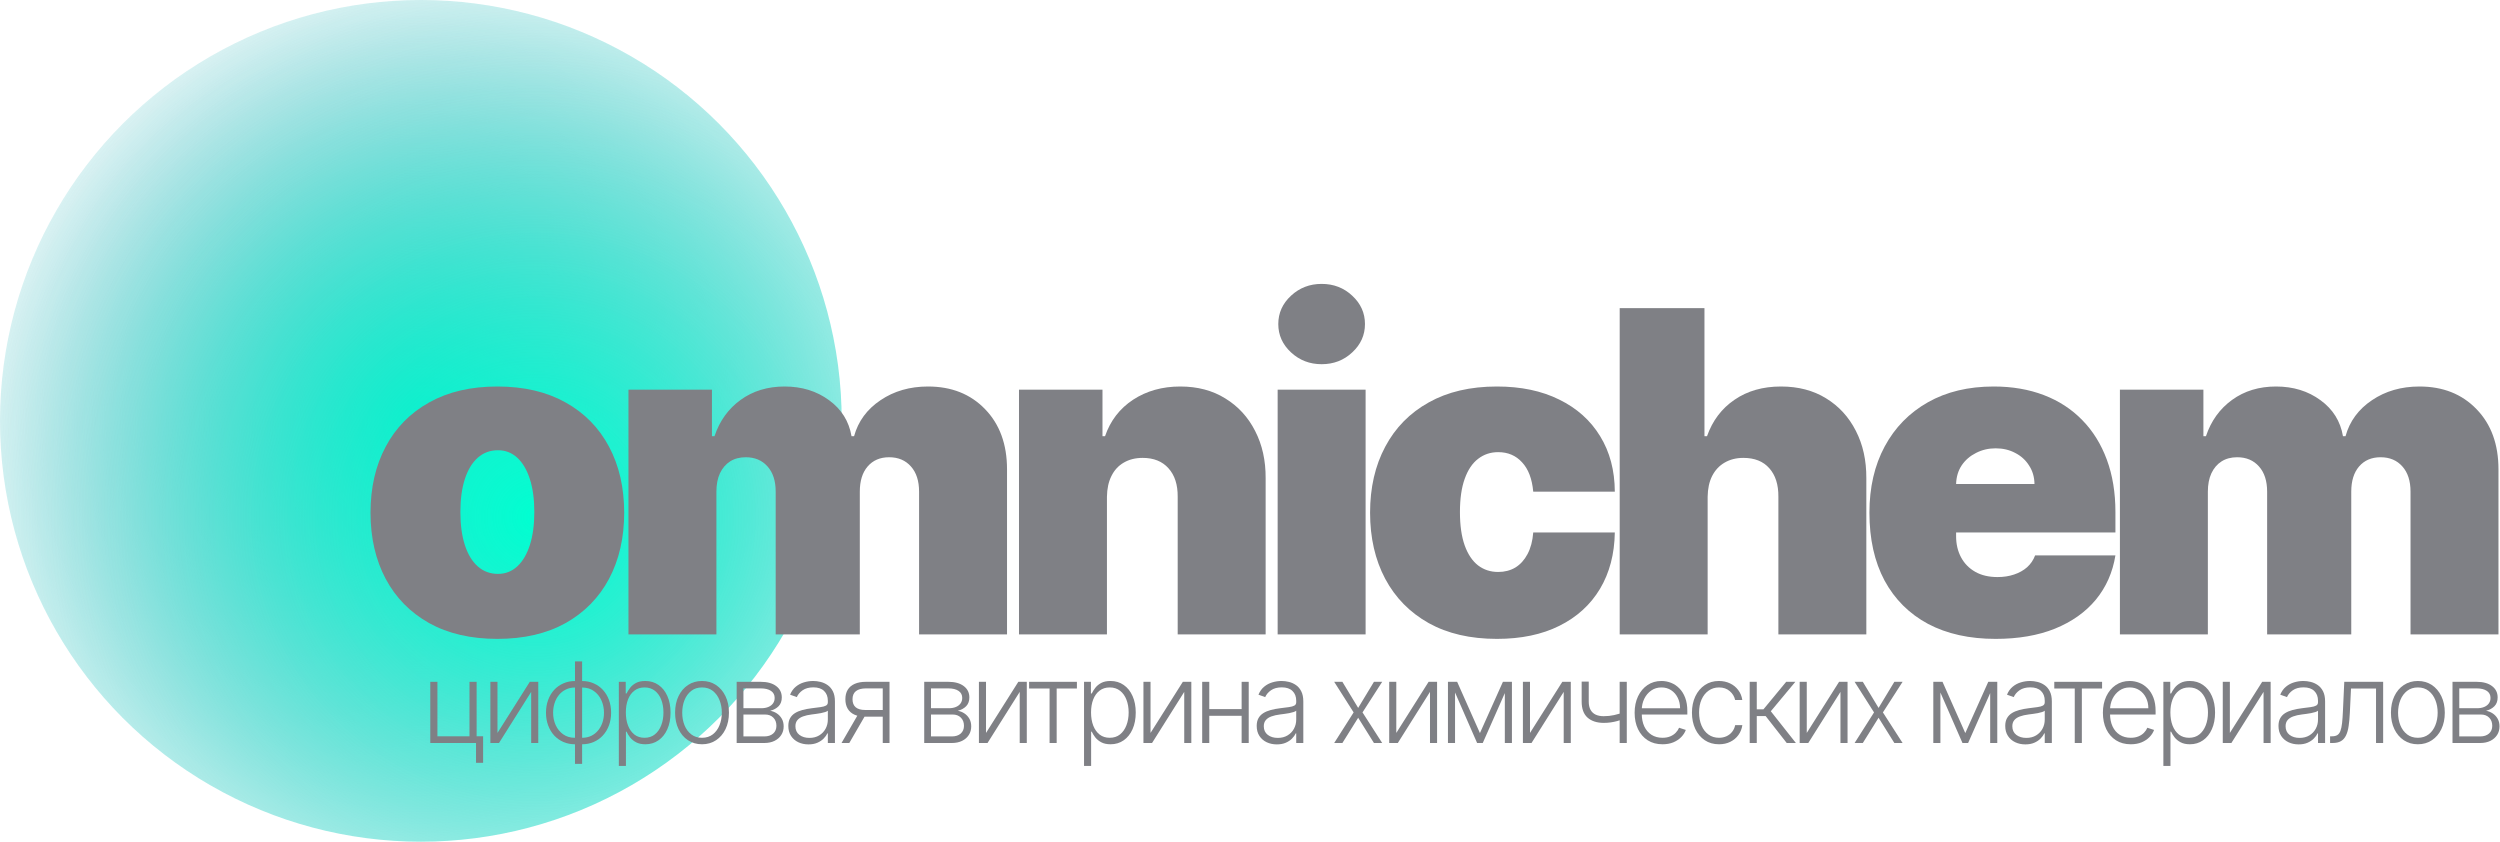 <svg width="2786" height="938" viewBox="0 0 2786 938" fill="none" xmlns="http://www.w3.org/2000/svg">
<circle cx="469" cy="469" r="469" fill="url(#paint0_radial_1831_101)"/>
<circle cx="469" cy="469" r="469" fill="url(#paint1_radial_1831_101)"/>
<path d="M554.249 711.972C524.656 711.972 499.325 706.112 478.255 694.393C457.185 682.556 441.027 666.103 429.782 645.033C418.537 623.844 412.914 599.282 412.914 571.347C412.914 543.411 418.537 518.908 429.782 497.838C441.027 476.65 457.185 460.196 478.255 448.477C499.325 436.64 524.656 430.722 554.249 430.722C583.842 430.722 609.174 436.64 630.244 448.477C651.314 460.196 667.471 476.65 678.717 497.838C689.962 518.908 695.585 543.411 695.585 571.347C695.585 599.282 689.962 623.844 678.717 645.033C667.471 666.103 651.314 682.556 630.244 694.393C609.174 706.112 583.842 711.972 554.249 711.972ZM554.96 639.528C563.245 639.528 570.407 636.747 576.444 631.183C582.481 625.62 587.156 617.689 590.471 607.391C593.785 597.092 595.442 584.841 595.442 570.636C595.442 556.313 593.785 544.062 590.471 533.882C587.156 523.584 582.481 515.653 576.444 510.089C570.407 504.526 563.245 501.744 554.96 501.744C546.2 501.744 538.683 504.526 532.41 510.089C526.136 515.653 521.342 523.584 518.028 533.882C514.713 544.062 513.056 556.313 513.056 570.636C513.056 584.841 514.713 597.092 518.028 607.391C521.342 617.689 526.136 625.62 532.41 631.183C538.683 636.747 546.2 639.528 554.96 639.528Z" fill="#7F8085"/>
<path d="M700.357 707V434.273H793.397V486.119H796.238C801.92 469.074 811.626 455.58 825.357 445.636C839.088 435.693 855.424 430.722 874.363 430.722C893.539 430.722 910.052 435.812 923.901 445.991C937.751 456.053 946.096 469.429 948.937 486.119H951.778C956.394 469.429 966.219 456.053 981.252 445.991C996.285 435.812 1013.92 430.722 1034.16 430.722C1060.32 430.722 1081.51 439.126 1097.73 455.935C1114.06 472.743 1122.23 495.116 1122.23 523.051V707H1024.22V547.909C1024.22 535.954 1021.2 526.602 1015.17 519.855C1009.13 512.99 1001.02 509.557 990.84 509.557C980.779 509.557 972.789 512.99 966.87 519.855C961.07 526.602 958.17 535.954 958.17 547.909V707H864.42V547.909C864.42 535.954 861.401 526.602 855.364 519.855C849.327 512.99 841.219 509.557 831.039 509.557C824.292 509.557 818.492 511.096 813.638 514.173C808.785 517.251 804.997 521.69 802.275 527.49C799.671 533.172 798.369 539.978 798.369 547.909V707H700.357Z" fill="#7F8085"/>
<path d="M1233.58 553.591V707H1135.57V434.273H1228.61V486.119H1231.45C1237.37 468.837 1247.79 455.284 1262.7 445.459C1277.74 435.634 1295.25 430.722 1315.26 430.722C1334.55 430.722 1351.3 435.161 1365.51 444.038C1379.83 452.798 1390.9 464.872 1398.71 480.26C1406.64 495.648 1410.55 513.226 1410.43 532.994V707H1312.42V553.591C1312.54 540.097 1309.1 529.502 1302.12 521.808C1295.25 514.114 1285.67 510.267 1273.36 510.267C1265.31 510.267 1258.26 512.043 1252.23 515.594C1246.31 519.027 1241.75 523.998 1238.56 530.509C1235.36 536.901 1233.7 544.595 1233.58 553.591Z" fill="#7F8085"/>
<path d="M1423.81 707V434.273H1521.83V707H1423.81ZM1472.82 405.864C1459.56 405.864 1448.2 401.484 1438.73 392.724C1429.26 383.965 1424.52 373.43 1424.52 361.119C1424.52 348.809 1429.26 338.274 1438.73 329.514C1448.2 320.755 1459.56 316.375 1472.82 316.375C1486.2 316.375 1497.56 320.755 1506.91 329.514C1516.38 338.274 1521.12 348.809 1521.12 361.119C1521.12 373.43 1516.38 383.965 1506.91 392.724C1497.56 401.484 1486.2 405.864 1472.82 405.864Z" fill="#7F8085"/>
<path d="M1668.16 711.972C1638.56 711.972 1613.23 706.112 1592.16 694.393C1571.09 682.556 1554.93 666.103 1543.69 645.033C1532.44 623.844 1526.82 599.282 1526.82 571.347C1526.82 543.411 1532.44 518.908 1543.69 497.838C1554.93 476.65 1571.09 460.196 1592.16 448.477C1613.23 436.64 1638.56 430.722 1668.16 430.722C1694.91 430.722 1718.05 435.575 1737.58 445.281C1757.23 454.869 1772.44 468.482 1783.21 486.119C1793.98 503.638 1799.43 524.235 1799.55 547.909H1708.64C1707.34 533.586 1703.19 522.696 1696.21 515.239C1689.34 507.663 1680.47 503.875 1669.58 503.875C1661.05 503.875 1653.6 506.361 1647.2 511.332C1640.81 516.186 1635.84 523.584 1632.29 533.527C1628.74 543.352 1626.96 555.722 1626.96 570.636C1626.96 585.551 1628.74 597.98 1632.29 607.923C1635.84 617.748 1640.81 625.146 1647.2 630.118C1653.6 634.971 1661.05 637.398 1669.58 637.398C1676.8 637.398 1683.19 635.741 1688.75 632.426C1694.32 628.993 1698.81 624.022 1702.25 617.511C1705.8 610.883 1707.93 602.833 1708.64 593.364H1799.55C1799.19 617.393 1793.69 638.345 1783.03 656.219C1772.38 673.974 1757.29 687.705 1737.76 697.412C1718.34 707.118 1695.14 711.972 1668.16 711.972Z" fill="#7F8085"/>
<path d="M1903 553.591V707H1804.99V343.364H1899.45V486.119H1902.29C1908.44 468.719 1918.68 455.165 1933 445.459C1947.33 435.634 1964.55 430.722 1984.67 430.722C2003.97 430.722 2020.72 435.101 2034.92 443.861C2049.25 452.62 2060.31 464.694 2068.13 480.082C2076.06 495.471 2079.96 513.108 2079.84 532.994V707H1981.83V553.591C1981.95 540.097 1978.58 529.502 1971.71 521.808C1964.96 514.114 1955.32 510.267 1942.77 510.267C1934.84 510.267 1927.86 512.043 1921.82 515.594C1915.9 519.027 1911.28 523.998 1907.97 530.509C1904.77 536.901 1903.12 544.595 1903 553.591Z" fill="#7F8085"/>
<path d="M2223.91 711.972C2194.79 711.972 2169.7 706.408 2148.63 695.281C2127.67 684.036 2111.52 667.938 2100.15 646.986C2088.91 625.916 2083.29 600.703 2083.29 571.347C2083.29 543.174 2088.97 518.553 2100.33 497.483C2111.69 476.413 2127.73 460.018 2148.45 448.3C2169.16 436.581 2193.61 430.722 2221.78 430.722C2242.38 430.722 2261.02 433.918 2277.71 440.31C2294.4 446.702 2308.66 455.994 2320.5 468.186C2332.34 480.26 2341.45 494.938 2347.84 512.22C2354.24 529.502 2357.43 548.974 2357.43 570.636V593.364H2113.82V539.386H2267.23C2267.12 531.574 2265.1 524.708 2261.2 518.79C2257.41 512.753 2252.26 508.077 2245.75 504.763C2239.36 501.33 2232.08 499.614 2223.91 499.614C2215.98 499.614 2208.7 501.33 2202.07 504.763C2195.44 508.077 2190.12 512.694 2186.09 518.612C2182.18 524.531 2180.11 531.455 2179.88 539.386V597.625C2179.88 606.384 2181.71 614.197 2185.38 621.062C2189.05 627.928 2194.32 633.314 2201.18 637.22C2208.05 641.126 2216.33 643.08 2226.04 643.08C2232.79 643.08 2238.94 642.133 2244.51 640.239C2250.19 638.345 2255.04 635.622 2259.07 632.071C2263.09 628.401 2266.05 624.022 2267.94 618.932H2357.43C2354.36 637.871 2347.08 654.325 2335.59 668.293C2324.11 682.142 2308.9 692.914 2289.96 700.608C2271.14 708.184 2249.12 711.972 2223.91 711.972Z" fill="#7F8085"/>
<path d="M2362.43 707V434.273H2455.47V486.119H2458.31C2463.99 469.074 2473.7 455.58 2487.43 445.636C2501.16 435.693 2517.49 430.722 2536.43 430.722C2555.61 430.722 2572.12 435.812 2585.97 445.991C2599.82 456.053 2608.17 469.429 2611.01 486.119H2613.85C2618.46 469.429 2628.29 456.053 2643.32 445.991C2658.36 435.812 2675.99 430.722 2696.23 430.722C2722.39 430.722 2743.58 439.126 2759.8 455.935C2776.14 472.743 2784.3 495.116 2784.3 523.051V707H2686.29V547.909C2686.29 535.954 2683.27 526.602 2677.24 519.855C2671.2 512.99 2663.09 509.557 2652.91 509.557C2642.85 509.557 2634.86 512.99 2628.94 519.855C2623.14 526.602 2620.24 535.954 2620.24 547.909V707H2526.49V547.909C2526.49 535.954 2523.47 526.602 2517.43 519.855C2511.4 512.99 2503.29 509.557 2493.11 509.557C2486.36 509.557 2480.56 511.096 2475.71 514.173C2470.86 517.251 2467.07 521.69 2464.35 527.49C2461.74 533.172 2460.44 539.978 2460.44 547.909V707H2362.43Z" fill="#7F8085"/>
<path d="M531.145 759.818V820.498H538.381V850.061H530.479V828H479.521V759.818H487.466V820.543H523.199V759.818H531.145Z" fill="#7F8085"/>
<path d="M554.389 816.769L590.388 759.818H599.843V828H591.942V771.049L556.075 828H546.487V759.818H554.389V816.769Z" fill="#7F8085"/>
<path d="M640.765 851.26V737.091H648.71V851.26H640.765ZM640.765 829.42C636.059 829.42 631.739 828.562 627.803 826.846C623.867 825.129 620.449 822.703 617.549 819.566C614.679 816.4 612.444 812.671 610.846 808.38C609.248 804.089 608.449 799.384 608.449 794.264C608.449 789.085 609.248 784.336 610.846 780.015C612.444 775.695 614.679 771.966 617.549 768.829C620.449 765.692 623.867 763.266 627.803 761.549C631.739 759.803 636.059 758.93 640.765 758.93H643.117V829.42H640.765ZM640.765 822.185H642.052V766.166H640.765C636.947 766.166 633.529 766.92 630.511 768.43C627.492 769.909 624.933 771.951 622.831 774.555C620.73 777.159 619.132 780.148 618.037 783.522C616.943 786.896 616.395 790.476 616.395 794.264C616.395 799.295 617.357 803.926 619.28 808.158C621.233 812.39 624.03 815.793 627.67 818.367C631.31 820.942 635.675 822.215 640.765 822.185ZM648.71 829.42H646.313V758.93H648.71C653.386 758.93 657.692 759.803 661.628 761.549C665.593 763.266 669.011 765.692 671.882 768.829C674.782 771.966 677.031 775.695 678.629 780.015C680.227 784.336 681.026 789.085 681.026 794.264C681.026 799.384 680.227 804.089 678.629 808.38C677.031 812.671 674.782 816.4 671.882 819.566C669.011 822.703 665.593 825.129 661.628 826.846C657.692 828.562 653.386 829.42 648.71 829.42ZM648.71 822.185C652.528 822.185 655.931 821.46 658.92 820.01C661.938 818.53 664.498 816.488 666.599 813.884C668.73 811.28 670.343 808.306 671.438 804.962C672.533 801.588 673.08 798.022 673.08 794.264C673.08 789.233 672.104 784.587 670.15 780.326C668.227 776.065 665.445 772.647 661.805 770.072C658.165 767.468 653.8 766.166 648.71 766.166H647.379V822.185H648.71Z" fill="#7F8085"/>
<path d="M689.632 853.568V759.818H697.311V772.824H698.243C699.19 770.782 700.492 768.696 702.15 766.565C703.807 764.405 705.997 762.585 708.719 761.105C711.471 759.626 714.934 758.886 719.106 758.886C724.729 758.886 729.641 760.366 733.844 763.325C738.075 766.255 741.36 770.368 743.698 775.665C746.065 780.933 747.249 787.073 747.249 794.087C747.249 801.13 746.065 807.3 743.698 812.597C741.36 817.894 738.075 822.022 733.844 824.981C729.641 827.941 724.759 829.42 719.195 829.42C715.082 829.42 711.634 828.681 708.852 827.201C706.1 825.721 703.866 823.901 702.15 821.741C700.463 819.551 699.161 817.42 698.243 815.349H697.533V853.568H689.632ZM697.444 793.953C697.444 799.458 698.258 804.34 699.886 808.602C701.543 812.834 703.91 816.163 706.988 818.589C710.095 820.986 713.854 822.185 718.263 822.185C722.791 822.185 726.608 820.942 729.715 818.456C732.852 815.941 735.234 812.552 736.862 808.291C738.519 804.03 739.348 799.251 739.348 793.953C739.348 788.715 738.534 783.995 736.906 779.793C735.308 775.591 732.941 772.262 729.804 769.806C726.667 767.32 722.82 766.077 718.263 766.077C713.824 766.077 710.051 767.275 706.944 769.672C703.836 772.04 701.469 775.325 699.841 779.527C698.243 783.699 697.444 788.508 697.444 793.953Z" fill="#7F8085"/>
<path d="M782.333 829.42C776.444 829.42 771.236 827.926 766.708 824.937C762.21 821.948 758.689 817.82 756.144 812.552C753.599 807.255 752.326 801.144 752.326 794.22C752.326 787.236 753.599 781.095 756.144 775.798C758.689 770.472 762.21 766.329 766.708 763.369C771.236 760.38 776.444 758.886 782.333 758.886C788.222 758.886 793.416 760.38 797.914 763.369C802.412 766.358 805.934 770.501 808.479 775.798C811.053 781.095 812.341 787.236 812.341 794.22C812.341 801.144 811.068 807.255 808.523 812.552C805.978 817.82 802.442 821.948 797.914 824.937C793.416 827.926 788.222 829.42 782.333 829.42ZM782.333 822.185C787.068 822.185 791.078 820.912 794.363 818.367C797.648 815.822 800.134 812.434 801.82 808.202C803.537 803.971 804.395 799.31 804.395 794.22C804.395 789.13 803.537 784.454 801.82 780.193C800.134 775.931 797.648 772.513 794.363 769.939C791.078 767.364 787.068 766.077 782.333 766.077C777.628 766.077 773.618 767.364 770.304 769.939C767.019 772.513 764.519 775.931 762.802 780.193C761.115 784.454 760.272 789.13 760.272 794.22C760.272 799.31 761.115 803.971 762.802 808.202C764.519 812.434 767.019 815.822 770.304 818.367C773.589 820.912 777.599 822.185 782.333 822.185Z" fill="#7F8085"/>
<path d="M820.936 828V759.818H847.791C855.041 759.818 860.753 761.387 864.925 764.523C869.128 767.66 871.229 771.892 871.229 777.219C871.229 781.273 870.06 784.513 867.722 786.94C865.384 789.367 862.247 791.083 858.311 792.089C860.945 792.533 863.387 793.495 865.636 794.974C867.914 796.454 869.764 798.407 871.184 800.834C872.605 803.26 873.315 806.16 873.315 809.534C873.315 813.085 872.427 816.252 870.652 819.033C868.876 821.815 866.375 824.005 863.15 825.603C859.924 827.201 856.107 828 851.697 828H820.936ZM828.482 820.676H851.697C855.87 820.676 859.17 819.61 861.596 817.48C864.023 815.319 865.236 812.449 865.236 808.868C865.236 805.051 864.082 802.003 861.774 799.724C859.495 797.416 856.432 796.262 852.585 796.262H828.482V820.676ZM828.482 789.248H848.279C851.357 789.248 854.02 788.775 856.269 787.828C858.518 786.881 860.25 785.549 861.463 783.833C862.706 782.087 863.313 780.045 863.283 777.707C863.283 774.363 861.922 771.774 859.199 769.939C856.477 768.074 852.674 767.142 847.791 767.142H828.482V789.248Z" fill="#7F8085"/>
<path d="M900.931 829.554C896.817 829.554 893.059 828.755 889.656 827.157C886.253 825.529 883.545 823.191 881.533 820.143C879.52 817.065 878.514 813.337 878.514 808.957C878.514 805.583 879.15 802.742 880.423 800.434C881.695 798.126 883.501 796.232 885.838 794.752C888.176 793.273 890.943 792.104 894.139 791.246C897.335 790.387 900.857 789.722 904.704 789.248C908.521 788.775 911.747 788.36 914.381 788.005C917.044 787.65 919.071 787.088 920.462 786.318C921.853 785.549 922.548 784.306 922.548 782.59V780.992C922.548 776.346 921.157 772.691 918.376 770.028C915.624 767.335 911.658 765.988 906.479 765.988C901.567 765.988 897.557 767.068 894.45 769.229C891.372 771.389 889.212 773.934 887.969 776.864L880.467 774.156C882.006 770.427 884.137 767.453 886.859 765.234C889.582 762.985 892.63 761.372 896.004 760.395C899.377 759.389 902.795 758.886 906.257 758.886C908.862 758.886 911.569 759.226 914.381 759.907C917.222 760.588 919.855 761.771 922.282 763.458C924.709 765.115 926.676 767.438 928.186 770.427C929.695 773.386 930.45 777.145 930.45 781.702V828H922.548V817.213H922.06C921.113 819.226 919.707 821.179 917.843 823.073C915.979 824.967 913.641 826.52 910.83 827.734C908.018 828.947 904.719 829.554 900.931 829.554ZM901.996 822.318C906.198 822.318 909.838 821.386 912.916 819.522C915.993 817.657 918.361 815.186 920.018 812.109C921.705 809.001 922.548 805.583 922.548 801.855V792C921.956 792.563 920.965 793.066 919.574 793.509C918.213 793.953 916.63 794.353 914.825 794.708C913.049 795.034 911.273 795.315 909.498 795.551C907.722 795.788 906.124 795.995 904.704 796.173C900.857 796.646 897.572 797.386 894.849 798.392C892.127 799.398 890.041 800.789 888.591 802.565C887.141 804.311 886.415 806.56 886.415 809.312C886.415 813.455 887.895 816.666 890.854 818.945C893.814 821.194 897.528 822.318 901.996 822.318Z" fill="#7F8085"/>
<path d="M983.733 828V767.142H964.957C960.074 767.172 956.36 768.193 953.815 770.205C951.3 772.217 950.042 775.221 950.042 779.216C950.042 783.211 951.241 786.215 953.638 788.227C956.035 790.21 959.527 791.201 964.113 791.201H985.953V798.659H964.113C959.408 798.659 955.413 797.904 952.128 796.395C948.873 794.886 946.387 792.681 944.671 789.781C942.955 786.881 942.096 783.359 942.096 779.216C942.096 775.044 942.969 771.522 944.715 768.652C946.491 765.751 949.08 763.562 952.483 762.082C955.916 760.573 960.074 759.818 964.957 759.818H991.28V828H983.733ZM937.791 828L957.411 794.087H966.067L946.447 828H937.791Z" fill="#7F8085"/>
<path d="M1029.95 828V759.818H1056.81C1064.06 759.818 1069.77 761.387 1073.94 764.523C1078.15 767.66 1080.25 771.892 1080.25 777.219C1080.25 781.273 1079.08 784.513 1076.74 786.94C1074.4 789.367 1071.27 791.083 1067.33 792.089C1069.96 792.533 1072.41 793.495 1074.65 794.974C1076.93 796.454 1078.78 798.407 1080.2 800.834C1081.62 803.26 1082.33 806.16 1082.33 809.534C1082.33 813.085 1081.45 816.252 1079.67 819.033C1077.89 821.815 1075.39 824.005 1072.17 825.603C1068.94 827.201 1065.13 828 1060.72 828H1029.95ZM1037.5 820.676H1060.72C1064.89 820.676 1068.19 819.61 1070.61 817.48C1073.04 815.319 1074.25 812.449 1074.25 808.868C1074.25 805.051 1073.1 802.003 1070.79 799.724C1068.51 797.416 1065.45 796.262 1061.6 796.262H1037.5V820.676ZM1037.5 789.248H1057.3C1060.38 789.248 1063.04 788.775 1065.29 787.828C1067.54 786.881 1069.27 785.549 1070.48 783.833C1071.72 782.087 1072.33 780.045 1072.3 777.707C1072.3 774.363 1070.94 771.774 1068.22 769.939C1065.5 768.074 1061.69 767.142 1056.81 767.142H1037.5V789.248Z" fill="#7F8085"/>
<path d="M1098.81 816.769L1134.81 759.818H1144.26V828H1136.36V771.049L1100.49 828H1090.91V759.818H1098.81V816.769Z" fill="#7F8085"/>
<path d="M1146.83 767.275V759.818H1200.1V767.275H1177.55V828H1169.65V767.275H1146.83Z" fill="#7F8085"/>
<path d="M1208.05 853.568V759.818H1215.73V772.824H1216.66C1217.61 770.782 1218.91 768.696 1220.57 766.565C1222.22 764.405 1224.41 762.585 1227.14 761.105C1229.89 759.626 1233.35 758.886 1237.52 758.886C1243.15 758.886 1248.06 760.366 1252.26 763.325C1256.49 766.255 1259.78 770.368 1262.12 775.665C1264.48 780.933 1265.67 787.073 1265.67 794.087C1265.67 801.13 1264.48 807.3 1262.12 812.597C1259.78 817.894 1256.49 822.022 1252.26 824.981C1248.06 827.941 1243.18 829.42 1237.61 829.42C1233.5 829.42 1230.05 828.681 1227.27 827.201C1224.52 825.721 1222.28 823.901 1220.57 821.741C1218.88 819.551 1217.58 817.42 1216.66 815.349H1215.95V853.568H1208.05ZM1215.86 793.953C1215.86 799.458 1216.68 804.34 1218.3 808.602C1219.96 812.834 1222.33 816.163 1225.41 818.589C1228.51 820.986 1232.27 822.185 1236.68 822.185C1241.21 822.185 1245.03 820.942 1248.13 818.456C1251.27 815.941 1253.65 812.552 1255.28 808.291C1256.94 804.03 1257.77 799.251 1257.77 793.953C1257.77 788.715 1256.95 783.995 1255.32 779.793C1253.73 775.591 1251.36 772.262 1248.22 769.806C1245.09 767.32 1241.24 766.077 1236.68 766.077C1232.24 766.077 1228.47 767.275 1225.36 769.672C1222.25 772.04 1219.89 775.325 1218.26 779.527C1216.66 783.699 1215.86 788.508 1215.86 793.953Z" fill="#7F8085"/>
<path d="M1282.15 816.769L1318.15 759.818H1327.61V828H1319.71V771.049L1283.84 828H1274.25V759.818H1282.15V816.769Z" fill="#7F8085"/>
<path d="M1385.75 790.225V797.682H1345.67V790.225H1385.75ZM1347.62 759.818V828H1339.72V759.818H1347.62ZM1391.57 759.818V828H1383.67V759.818H1391.57Z" fill="#7F8085"/>
<path d="M1422.89 829.554C1418.78 829.554 1415.02 828.755 1411.61 827.157C1408.21 825.529 1405.5 823.191 1403.49 820.143C1401.48 817.065 1400.47 813.337 1400.47 808.957C1400.47 805.583 1401.11 802.742 1402.38 800.434C1403.65 798.126 1405.46 796.232 1407.8 794.752C1410.13 793.273 1412.9 792.104 1416.1 791.246C1419.29 790.387 1422.81 789.722 1426.66 789.248C1430.48 788.775 1433.7 788.36 1436.34 788.005C1439 787.65 1441.03 787.088 1442.42 786.318C1443.81 785.549 1444.51 784.306 1444.51 782.59V780.992C1444.51 776.346 1443.12 772.691 1440.33 770.028C1437.58 767.335 1433.62 765.988 1428.44 765.988C1423.53 765.988 1419.52 767.068 1416.41 769.229C1413.33 771.389 1411.17 773.934 1409.93 776.864L1402.43 774.156C1403.96 770.427 1406.09 767.453 1408.82 765.234C1411.54 762.985 1414.59 761.372 1417.96 760.395C1421.34 759.389 1424.75 758.886 1428.22 758.886C1430.82 758.886 1433.53 759.226 1436.34 759.907C1439.18 760.588 1441.81 761.771 1444.24 763.458C1446.67 765.115 1448.63 767.438 1450.14 770.427C1451.65 773.386 1452.41 777.145 1452.41 781.702V828H1444.51V817.213H1444.02C1443.07 819.226 1441.67 821.179 1439.8 823.073C1437.94 824.967 1435.6 826.52 1432.79 827.734C1429.98 828.947 1426.68 829.554 1422.89 829.554ZM1423.95 822.318C1428.16 822.318 1431.8 821.386 1434.87 819.522C1437.95 817.657 1440.32 815.186 1441.98 812.109C1443.66 809.001 1444.51 805.583 1444.51 801.855V792C1443.91 792.563 1442.92 793.066 1441.53 793.509C1440.17 793.953 1438.59 794.353 1436.78 794.708C1435.01 795.034 1433.23 795.315 1431.46 795.551C1429.68 795.788 1428.08 795.995 1426.66 796.173C1422.81 796.646 1419.53 797.386 1416.81 798.392C1414.08 799.398 1412 800.789 1410.55 802.565C1409.1 804.311 1408.37 806.56 1408.37 809.312C1408.37 813.455 1409.85 816.666 1412.81 818.945C1415.77 821.194 1419.49 822.318 1423.95 822.318Z" fill="#7F8085"/>
<path d="M1495.96 759.818L1513.54 788.893L1531.12 759.818H1540.31L1518.38 793.909L1540.31 828H1531.12L1513.54 799.857L1495.96 828H1486.82L1508.48 793.909L1486.82 759.818H1495.96Z" fill="#7F8085"/>
<path d="M1556.03 816.769L1592.03 759.818H1601.48V828H1593.58V771.049L1557.72 828H1548.13V759.818H1556.03V816.769Z" fill="#7F8085"/>
<path d="M1649.24 816.947L1674.85 759.818H1682.53L1652.39 828H1646.09L1616.3 759.818H1623.85L1649.24 816.947ZM1621.5 759.818V828H1613.6V759.818H1621.5ZM1676.98 828V759.818H1684.89V828H1676.98Z" fill="#7F8085"/>
<path d="M1705.03 816.769L1741.03 759.818H1750.49V828H1742.59V771.049L1706.72 828H1697.13V759.818H1705.03V816.769Z" fill="#7F8085"/>
<path d="M1812.89 759.818V828H1804.95V759.818H1812.89ZM1809.96 793.509V801.056C1807.27 802.032 1804.71 802.861 1802.28 803.541C1799.86 804.192 1797.42 804.696 1794.96 805.051C1792.53 805.406 1789.94 805.583 1787.19 805.583C1779.53 805.554 1773.51 803.586 1769.13 799.68C1764.78 795.773 1762.6 789.825 1762.6 781.835V759.596H1770.5V781.835C1770.5 785.623 1771.18 788.715 1772.54 791.112C1773.91 793.509 1775.83 795.285 1778.31 796.439C1780.8 797.564 1783.73 798.126 1787.1 798.126C1791.25 798.126 1795.15 797.712 1798.82 796.883C1802.49 796.054 1806.21 794.93 1809.96 793.509Z" fill="#7F8085"/>
<path d="M1852.71 829.42C1846.34 829.42 1840.84 827.941 1836.19 824.981C1831.55 821.993 1827.95 817.864 1825.41 812.597C1822.89 807.3 1821.63 801.204 1821.63 794.309C1821.63 787.443 1822.89 781.347 1825.41 776.02C1827.95 770.664 1831.46 766.476 1835.93 763.458C1840.42 760.41 1845.62 758.886 1851.51 758.886C1855.21 758.886 1858.77 759.567 1862.2 760.928C1865.64 762.259 1868.72 764.316 1871.44 767.098C1874.19 769.85 1876.36 773.327 1877.96 777.529C1879.56 781.702 1880.36 786.644 1880.36 792.355V796.262H1827.09V789.293H1872.28C1872.28 784.913 1871.39 780.977 1869.62 777.485C1867.87 773.963 1865.43 771.182 1862.29 769.14C1859.19 767.098 1855.59 766.077 1851.51 766.077C1847.19 766.077 1843.38 767.231 1840.1 769.539C1836.81 771.848 1834.24 774.896 1832.38 778.684C1830.54 782.471 1829.61 786.614 1829.58 791.112V795.285C1829.58 800.701 1830.51 805.435 1832.38 809.49C1834.27 813.514 1836.95 816.636 1840.41 818.856C1843.87 821.075 1847.97 822.185 1852.71 822.185C1855.93 822.185 1858.76 821.682 1861.18 820.676C1863.64 819.67 1865.7 818.323 1867.35 816.636C1869.04 814.92 1870.31 813.041 1871.17 810.999L1878.67 813.44C1877.64 816.311 1875.94 818.959 1873.57 821.386C1871.23 823.813 1868.3 825.766 1864.78 827.245C1861.29 828.695 1857.26 829.42 1852.71 829.42Z" fill="#7F8085"/>
<path d="M1915.66 829.42C1909.56 829.42 1904.25 827.896 1899.72 824.848C1895.22 821.8 1891.73 817.628 1889.24 812.331C1886.76 807.033 1885.51 800.996 1885.51 794.22C1885.51 787.384 1886.77 781.302 1889.29 775.976C1891.83 770.649 1895.35 766.476 1899.85 763.458C1904.35 760.41 1909.57 758.886 1915.52 758.886C1920.08 758.886 1924.21 759.774 1927.91 761.549C1931.61 763.295 1934.65 765.766 1937.05 768.962C1939.48 772.129 1941 775.828 1941.62 780.06H1933.63C1932.8 776.213 1930.81 772.928 1927.64 770.205C1924.5 767.453 1920.51 766.077 1915.66 766.077C1911.31 766.077 1907.46 767.261 1904.11 769.628C1900.77 771.966 1898.15 775.236 1896.26 779.438C1894.39 783.611 1893.46 788.449 1893.46 793.953C1893.46 799.487 1894.38 804.385 1896.21 808.646C1898.05 812.878 1900.62 816.192 1903.94 818.589C1907.28 820.986 1911.19 822.185 1915.66 822.185C1918.67 822.185 1921.43 821.623 1923.91 820.498C1926.43 819.344 1928.53 817.716 1930.21 815.615C1931.93 813.514 1933.09 811.014 1933.68 808.114H1941.67C1941.08 812.227 1939.61 815.896 1937.27 819.122C1934.96 822.318 1931.96 824.833 1928.26 826.668C1924.59 828.503 1920.39 829.42 1915.66 829.42Z" fill="#7F8085"/>
<path d="M1949.85 828V759.818H1957.75V790.491H1965.17L1990.51 759.818H2000.72L1973.38 792.622L2001.34 828H1991.13L1967.61 797.948H1957.75V828H1949.85Z" fill="#7F8085"/>
<path d="M2013.46 816.769L2049.46 759.818H2058.91V828H2051.01V771.049L2015.14 828H2005.55V759.818H2013.46V816.769Z" fill="#7F8085"/>
<path d="M2075.91 759.818L2093.48 788.893L2111.06 759.818H2120.25L2098.32 793.909L2120.25 828H2111.06L2093.48 799.857L2075.91 828H2066.76L2088.42 793.909L2066.76 759.818H2075.91Z" fill="#7F8085"/>
<path d="M2190.12 816.947L2215.73 759.818H2223.41L2193.27 828H2186.97L2157.18 759.818H2164.73L2190.12 816.947ZM2162.38 759.818V828H2154.48V759.818H2162.38ZM2217.86 828V759.818H2225.76V828H2217.86Z" fill="#7F8085"/>
<path d="M2257.05 829.554C2252.94 829.554 2249.18 828.755 2245.78 827.157C2242.38 825.529 2239.67 823.191 2237.66 820.143C2235.64 817.065 2234.64 813.337 2234.64 808.957C2234.64 805.583 2235.27 802.742 2236.55 800.434C2237.82 798.126 2239.62 796.232 2241.96 794.752C2244.3 793.273 2247.07 792.104 2250.26 791.246C2253.46 790.387 2256.98 789.722 2260.83 789.248C2264.64 788.775 2267.87 788.36 2270.5 788.005C2273.17 787.65 2275.19 787.088 2276.59 786.318C2277.98 785.549 2278.67 784.306 2278.67 782.59V780.992C2278.67 776.346 2277.28 772.691 2274.5 770.028C2271.75 767.335 2267.78 765.988 2262.6 765.988C2257.69 765.988 2253.68 767.068 2250.57 769.229C2247.5 771.389 2245.34 773.934 2244.09 776.864L2236.59 774.156C2238.13 770.427 2240.26 767.453 2242.98 765.234C2245.7 762.985 2248.75 761.372 2252.13 760.395C2255.5 759.389 2258.92 758.886 2262.38 758.886C2264.98 758.886 2267.69 759.226 2270.5 759.907C2273.34 760.588 2275.98 761.771 2278.41 763.458C2280.83 765.115 2282.8 767.438 2284.31 770.427C2285.82 773.386 2286.57 777.145 2286.57 781.702V828H2278.67V817.213H2278.18C2277.24 819.226 2275.83 821.179 2273.97 823.073C2272.1 824.967 2269.76 826.52 2266.95 827.734C2264.14 828.947 2260.84 829.554 2257.05 829.554ZM2258.12 822.318C2262.32 822.318 2265.96 821.386 2269.04 819.522C2272.12 817.657 2274.48 815.186 2276.14 812.109C2277.83 809.001 2278.67 805.583 2278.67 801.855V792C2278.08 792.563 2277.09 793.066 2275.7 793.509C2274.34 793.953 2272.75 794.353 2270.95 794.708C2269.17 795.034 2267.4 795.315 2265.62 795.551C2263.85 795.788 2262.25 795.995 2260.83 796.173C2256.98 796.646 2253.7 797.386 2250.97 798.392C2248.25 799.398 2246.16 800.789 2244.71 802.565C2243.26 804.311 2242.54 806.56 2242.54 809.312C2242.54 813.455 2244.02 816.666 2246.98 818.945C2249.94 821.194 2253.65 822.318 2258.12 822.318Z" fill="#7F8085"/>
<path d="M2289.3 767.275V759.818H2342.56V767.275H2320.01V828H2312.11V767.275H2289.3Z" fill="#7F8085"/>
<path d="M2374.54 829.42C2368.18 829.42 2362.67 827.941 2358.03 824.981C2353.38 821.993 2349.79 817.864 2347.24 812.597C2344.73 807.3 2343.47 801.204 2343.47 794.309C2343.47 787.443 2344.73 781.347 2347.24 776.02C2349.79 770.664 2353.29 766.476 2357.76 763.458C2362.26 760.41 2367.45 758.886 2373.34 758.886C2377.04 758.886 2380.61 759.567 2384.04 760.928C2387.47 762.259 2390.55 764.316 2393.27 767.098C2396.03 769.85 2398.2 773.327 2399.8 777.529C2401.4 781.702 2402.2 786.644 2402.2 792.355V796.262H2348.93V789.293H2394.12C2394.12 784.913 2393.23 780.977 2391.45 777.485C2389.71 773.963 2387.27 771.182 2384.13 769.14C2381.02 767.098 2377.43 766.077 2373.34 766.077C2369.02 766.077 2365.22 767.231 2361.93 769.539C2358.65 771.848 2356.08 774.896 2354.21 778.684C2352.38 782.471 2351.44 786.614 2351.41 791.112V795.285C2351.41 800.701 2352.35 805.435 2354.21 809.49C2356.1 813.514 2358.78 816.636 2362.25 818.856C2365.71 821.075 2369.81 822.185 2374.54 822.185C2377.77 822.185 2380.59 821.682 2383.02 820.676C2385.48 819.67 2387.53 818.323 2389.19 816.636C2390.88 814.92 2392.15 813.041 2393.01 810.999L2400.51 813.44C2399.47 816.311 2397.77 818.959 2395.4 821.386C2393.07 823.813 2390.14 825.766 2386.62 827.245C2383.12 828.695 2379.1 829.42 2374.54 829.42Z" fill="#7F8085"/>
<path d="M2410.86 853.568V759.818H2418.54V772.824H2419.47C2420.42 770.782 2421.72 768.696 2423.38 766.565C2425.03 764.405 2427.22 762.585 2429.94 761.105C2432.7 759.626 2436.16 758.886 2440.33 758.886C2445.95 758.886 2450.87 760.366 2455.07 763.325C2459.3 766.255 2462.59 770.368 2464.92 775.665C2467.29 780.933 2468.47 787.073 2468.47 794.087C2468.47 801.13 2467.29 807.3 2464.92 812.597C2462.59 817.894 2459.3 822.022 2455.07 824.981C2450.87 827.941 2445.98 829.42 2440.42 829.42C2436.31 829.42 2432.86 828.681 2430.08 827.201C2427.33 825.721 2425.09 823.901 2423.38 821.741C2421.69 819.551 2420.39 817.42 2419.47 815.349H2418.76V853.568H2410.86ZM2418.67 793.953C2418.67 799.458 2419.48 804.34 2421.11 808.602C2422.77 812.834 2425.14 816.163 2428.21 818.589C2431.32 820.986 2435.08 822.185 2439.49 822.185C2444.02 822.185 2447.83 820.942 2450.94 818.456C2454.08 815.941 2456.46 812.552 2458.09 808.291C2459.74 804.03 2460.57 799.251 2460.57 793.953C2460.57 788.715 2459.76 783.995 2458.13 779.793C2456.53 775.591 2454.17 772.262 2451.03 769.806C2447.89 767.32 2444.05 766.077 2439.49 766.077C2435.05 766.077 2431.28 767.275 2428.17 769.672C2425.06 772.04 2422.69 775.325 2421.07 779.527C2419.47 783.699 2418.67 788.508 2418.67 793.953Z" fill="#7F8085"/>
<path d="M2484.96 816.769L2520.96 759.818H2530.41V828H2522.51V771.049L2486.65 828H2477.06V759.818H2484.96V816.769Z" fill="#7F8085"/>
<path d="M2561.57 829.554C2557.46 829.554 2553.7 828.755 2550.3 827.157C2546.89 825.529 2544.18 823.191 2542.17 820.143C2540.16 817.065 2539.15 813.337 2539.15 808.957C2539.15 805.583 2539.79 802.742 2541.06 800.434C2542.33 798.126 2544.14 796.232 2546.48 794.752C2548.82 793.273 2551.58 792.104 2554.78 791.246C2557.97 790.387 2561.5 789.722 2565.34 789.248C2569.16 788.775 2572.39 788.36 2575.02 788.005C2577.68 787.65 2579.71 787.088 2581.1 786.318C2582.49 785.549 2583.19 784.306 2583.19 782.59V780.992C2583.19 776.346 2581.8 772.691 2579.02 770.028C2576.26 767.335 2572.3 765.988 2567.12 765.988C2562.21 765.988 2558.2 767.068 2555.09 769.229C2552.01 771.389 2549.85 773.934 2548.61 776.864L2541.11 774.156C2542.65 770.427 2544.78 767.453 2547.5 765.234C2550.22 762.985 2553.27 761.372 2556.64 760.395C2560.02 759.389 2563.43 758.886 2566.9 758.886C2569.5 758.886 2572.21 759.226 2575.02 759.907C2577.86 760.588 2580.5 761.771 2582.92 763.458C2585.35 765.115 2587.32 767.438 2588.83 770.427C2590.33 773.386 2591.09 777.145 2591.09 781.702V828H2583.19V817.213H2582.7C2581.75 819.226 2580.35 821.179 2578.48 823.073C2576.62 824.967 2574.28 826.52 2571.47 827.734C2568.66 828.947 2565.36 829.554 2561.57 829.554ZM2562.64 822.318C2566.84 822.318 2570.48 821.386 2573.56 819.522C2576.63 817.657 2579 815.186 2580.66 812.109C2582.34 809.001 2583.19 805.583 2583.19 801.855V792C2582.6 792.563 2581.6 793.066 2580.21 793.509C2578.85 793.953 2577.27 794.353 2575.46 794.708C2573.69 795.034 2571.91 795.315 2570.14 795.551C2568.36 795.788 2566.76 795.995 2565.34 796.173C2561.5 796.646 2558.21 797.386 2555.49 798.392C2552.77 799.398 2550.68 800.789 2549.23 802.565C2547.78 804.311 2547.06 806.56 2547.06 809.312C2547.06 813.455 2548.53 816.666 2551.49 818.945C2554.45 821.194 2558.17 822.318 2562.64 822.318Z" fill="#7F8085"/>
<path d="M2596.65 828V820.543H2598.79C2601.21 820.543 2603.17 820.099 2604.64 819.211C2606.15 818.293 2607.32 816.755 2608.15 814.594C2608.98 812.434 2609.6 809.49 2610.02 805.761C2610.43 802.032 2610.76 797.357 2610.99 791.734L2612.46 759.818H2655.78V828H2647.84V767.275H2619.96L2618.67 794.397C2618.41 799.931 2617.96 804.799 2617.34 809.001C2616.75 813.204 2615.77 816.71 2614.41 819.522C2613.08 822.333 2611.21 824.449 2608.82 825.869C2606.45 827.29 2603.34 828 2599.5 828H2596.65Z" fill="#7F8085"/>
<path d="M2694.47 829.42C2688.58 829.42 2683.37 827.926 2678.85 824.937C2674.35 821.948 2670.83 817.82 2668.28 812.552C2665.74 807.255 2664.47 801.144 2664.47 794.22C2664.47 787.236 2665.74 781.095 2668.28 775.798C2670.83 770.472 2674.35 766.329 2678.85 763.369C2683.37 760.38 2688.58 758.886 2694.47 758.886C2700.36 758.886 2705.55 760.38 2710.05 763.369C2714.55 766.358 2718.07 770.501 2720.62 775.798C2723.19 781.095 2724.48 787.236 2724.48 794.22C2724.48 801.144 2723.21 807.255 2720.66 812.552C2718.12 817.82 2714.58 821.948 2710.05 824.937C2705.55 827.926 2700.36 829.42 2694.47 829.42ZM2694.47 822.185C2699.21 822.185 2703.22 820.912 2706.5 818.367C2709.79 815.822 2712.27 812.434 2713.96 808.202C2715.68 803.971 2716.53 799.31 2716.53 794.22C2716.53 789.13 2715.68 784.454 2713.96 780.193C2712.27 775.931 2709.79 772.513 2706.5 769.939C2703.22 767.364 2699.21 766.077 2694.47 766.077C2689.77 766.077 2685.76 767.364 2682.44 769.939C2679.16 772.513 2676.66 775.931 2674.94 780.193C2673.25 784.454 2672.41 789.13 2672.41 794.22C2672.41 799.31 2673.25 803.971 2674.94 808.202C2676.66 812.434 2679.16 815.822 2682.44 818.367C2685.73 820.912 2689.74 822.185 2694.47 822.185Z" fill="#7F8085"/>
<path d="M2733.07 828V759.818H2759.93C2767.18 759.818 2772.89 761.387 2777.06 764.523C2781.27 767.66 2783.37 771.892 2783.37 777.219C2783.37 781.273 2782.2 784.513 2779.86 786.94C2777.52 789.367 2774.39 791.083 2770.45 792.089C2773.08 792.533 2775.53 793.495 2777.77 794.974C2780.05 796.454 2781.9 798.407 2783.32 800.834C2784.74 803.26 2785.45 806.16 2785.45 809.534C2785.45 813.085 2784.57 816.252 2782.79 819.033C2781.01 821.815 2778.51 824.005 2775.29 825.603C2772.06 827.201 2768.25 828 2763.84 828H2733.07ZM2740.62 820.676H2763.84C2768.01 820.676 2771.31 819.61 2773.73 817.48C2776.16 815.319 2777.37 812.449 2777.37 808.868C2777.37 805.051 2776.22 802.003 2773.91 799.724C2771.63 797.416 2768.57 796.262 2764.72 796.262H2740.62V820.676ZM2740.62 789.248H2760.42C2763.5 789.248 2766.16 788.775 2768.41 787.828C2770.66 786.881 2772.39 785.549 2773.6 783.833C2774.84 782.087 2775.45 780.045 2775.42 777.707C2775.42 774.363 2774.06 771.774 2771.34 769.939C2768.62 768.074 2764.81 767.142 2759.93 767.142H2740.62V789.248Z" fill="#7F8085"/>
<defs>
<radialGradient id="paint0_radial_1831_101" cx="0" cy="0" r="1" gradientUnits="userSpaceOnUse" gradientTransform="translate(469 469) rotate(90) scale(469)">
<stop stop-color="#00FFD1"/>
<stop offset="1" stop-color="#4DAABB" stop-opacity="0"/>
</radialGradient>
<radialGradient id="paint1_radial_1831_101" cx="0" cy="0" r="1" gradientUnits="userSpaceOnUse" gradientTransform="translate(597 575.5) rotate(-142.256) scale(788.611)">
<stop stop-color="#00FFD1"/>
<stop offset="1" stop-color="#4DAABB" stop-opacity="0"/>
</radialGradient>
</defs>
</svg>
